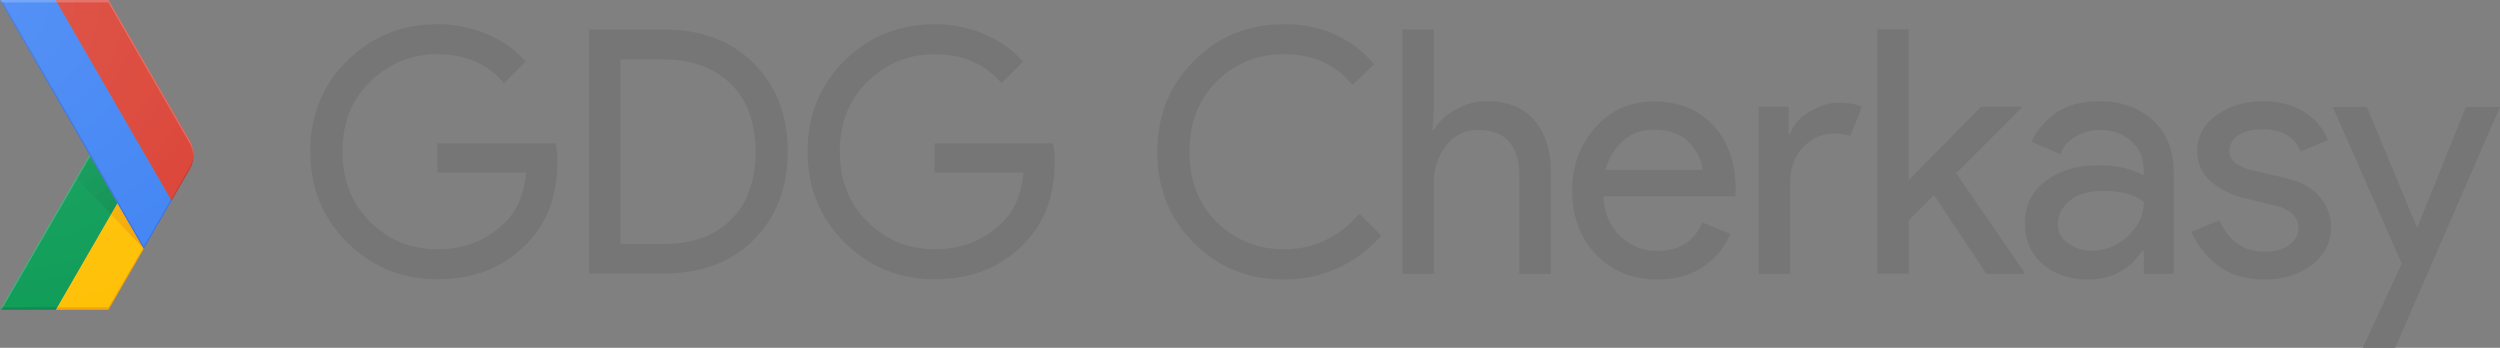 <?xml version="1.0" encoding="utf-8"?>
<!-- Generator: Adobe Illustrator 20.0.0, SVG Export Plug-In . SVG Version: 6.00 Build 0)  -->
<svg version="1.1" id="Layer_4" xmlns="http://www.w3.org/2000/svg" xmlns:xlink="http://www.w3.org/1999/xlink" x="0px" y="0px"
	 viewBox="0 0 1033 143.7" style="enable-background:new 0 0 1033 143.7;" xml:space="preserve">
<rect x="0" y="0" width="1033" height="143.7" fill="#808080" stroke="none"/>
<style type="text/css">
	.st0{fill:none;}
	.st1{fill:#FFC107;}
	.st2{fill:#0F9D58;}
	.st3{opacity:0.2;fill:#BF360C;enable-background:new    ;}
	.st4{opacity:0.2;fill:#263238;enable-background:new    ;}
	.st5{opacity:0.2;fill:#FFFFFF;enable-background:new    ;}
	.st6{fill:url(#XMLID_2_);}
	.st7{fill:url(#XMLID_3_);}
	.st8{fill:#4285F4;}
	.st9{fill:#DB4437;}
	.st10{opacity:0.2;fill:#1A237E;enable-background:new    ;}
	.st11{opacity:0.2;fill:#3E2723;enable-background:new    ;}
	.st12{fill:url(#XMLID_4_);}
	.st13{fill:#767676;}
</style>
<g id="XMLID_50_">
	<g id="XMLID_72_">
		<path id="XMLID_7_" class="st0" d="M78.4,58L44.8,0H0l37,64L0,128h44.8l33.5-58C80.5,66.3,80.5,61.7,78.4,58z"/>
		<polygon id="XMLID_80_" class="st1" points="59.2,102.3 48.5,83.9 23,128 44.8,128 59.4,102.8 		"/>
		<path id="XMLID_8_" class="st0" d="M78.4,58L44.8,0H0l37,64L0,128h44.8l33.5-58C80.5,66.3,80.5,61.7,78.4,58z"/>
		<polygon class="st2" points="37,64 48.5,83.9 23,128 0,128 		"/>
		<path id="XMLID_9_" class="st0" d="M78.4,58L44.8,0H0l37,64L0,128h44.8l33.5-58C80.5,66.3,80.5,61.7,78.4,58z"/>
		<polygon class="st3" points="44.8,127 23.6,127 23,128 44.8,128 59.4,102.8 59.2,102.3 		"/>
		<path id="XMLID_10_" class="st0" d="M78.4,58L44.8,0H0l37,64L0,128h44.8l33.5-58C80.5,66.3,80.5,61.7,78.4,58z"/>
		<polygon class="st4" points="0.6,127 0,128 23,128 23.6,127 		"/>
		<path id="XMLID_11_" class="st0" d="M78.4,58L44.8,0H0l37,64L0,128h44.8l33.5-58C80.5,66.3,80.5,61.7,78.4,58z"/>
		<polygon class="st5" points="0,128 0.6,128 37.3,64.5 37,64 		"/>
		<path id="XMLID_12_" class="st0" d="M78.4,58L44.8,0H0l37,64L0,128h44.8l33.5-58C80.5,66.3,80.5,61.7,78.4,58z"/>
		
			<radialGradient id="XMLID_2_" cx="59.277" cy="25.086" r="44.264" gradientTransform="matrix(1 0 0 -1 0 127.46)" gradientUnits="userSpaceOnUse">
			<stop  offset="0" style="stop-color:#BF360C;stop-opacity:0.2"/>
			<stop  offset="1" style="stop-color:#BF360C;stop-opacity:2.000000e-02"/>
		</radialGradient>
		<polygon id="XMLID_79_" class="st6" points="59.4,102.8 59.4,102.8 48.5,83.9 45.8,88.5 		"/>
		<path id="XMLID_13_" class="st0" d="M78.4,58L44.8,0H0l37,64L0,128h44.8l33.5-58C80.5,66.3,80.5,61.7,78.4,58z"/>
		
			<radialGradient id="XMLID_3_" cx="59.151" cy="24.806" r="44.623" gradientTransform="matrix(1 0 0 -1 0 127.46)" gradientUnits="userSpaceOnUse">
			<stop  offset="0" style="stop-color:#263238;stop-opacity:0.2"/>
			<stop  offset="1" style="stop-color:#263238;stop-opacity:2.000000e-02"/>
		</radialGradient>
		<polygon id="XMLID_78_" class="st7" points="45.8,88.5 48.5,83.9 37,64 31.5,73.5 		"/>
		<path id="XMLID_14_" class="st0" d="M78.4,58L44.8,0H0l37,64L0,128h44.8l33.5-58C80.5,66.3,80.5,61.7,78.4,58z"/>
		<g id="XMLID_75_">
			<g id="XMLID_76_">
				<polygon id="XMLID_77_" class="st8" points="23,0 0,0 59.4,102.8 70.9,82.9 70.9,82.9 				"/>
			</g>
		</g>
		<path id="XMLID_15_" class="st0" d="M78.4,58L44.8,0H0l37,64L0,128h44.8l33.5-58C80.5,66.3,80.5,61.7,78.4,58z"/>
		<path class="st9" d="M78.4,70c2.1-3.7,2.1-8.3,0-12L44.8,0H23l47.9,82.9L78.4,70z"/>
		<path id="XMLID_16_" class="st0" d="M78.4,58L44.8,0H0l37,64L0,128h44.8l33.5-58C80.5,66.3,80.5,61.7,78.4,58z"/>
		<polygon class="st10" points="70.9,82.9 70.7,82.4 59.4,101.8 0.6,0 0,0 59.4,102.8 70.9,82.9 		"/>
		<path id="XMLID_17_" class="st0" d="M78.4,58L44.8,0H0l37,64L0,128h44.8l33.5-58C80.5,66.3,80.5,61.7,78.4,58z"/>
		<path class="st5" d="M44.8,1l33.5,58c1,1.7,1.5,3.6,1.6,5.5c0.1-2.2-0.4-4.5-1.6-6.5L44.8,0H0l0.6,1H44.8z"/>
		<path id="XMLID_18_" class="st0" d="M78.4,58L44.8,0H0l37,64L0,128h44.8l33.5-58C80.5,66.3,80.5,61.7,78.4,58z"/>
		<path id="XMLID_74_" class="st11" d="M70.9,82.9L78.4,70c1.2-2,1.7-4.3,1.6-6.5c-0.1,1.9-0.6,3.8-1.6,5.5l-7.7,13.4L70.9,82.9z"/>
		<path id="XMLID_19_" class="st0" d="M78.4,58L44.8,0H0l37,64L0,128h44.8l33.5-58C80.5,66.3,80.5,61.7,78.4,58z"/>
		
			<radialGradient id="XMLID_4_" cx="-1" cy="126.46" r="134.35" gradientTransform="matrix(1 0 0 -1 0 127.46)" gradientUnits="userSpaceOnUse">
			<stop  offset="0" style="stop-color:#FFFFFF;stop-opacity:0.1"/>
			<stop  offset="1" style="stop-color:#FFFFFF;stop-opacity:0"/>
		</radialGradient>
		<path id="XMLID_73_" class="st12" d="M78.4,58L44.8,0H0l37,64L0,128h44.8l33.5-58C80.5,66.3,80.5,61.7,78.4,58z"/>
	</g>
</g>
<g id="XMLID_6_">
	<path class="st13" d="M230.3,66.8c0,14.1-4.2,25.3-12.5,33.7c-9.5,10-21.9,14.9-37.1,14.9c-14.6,0-27-5.1-37.2-15.2
		c-10.2-10.1-15.3-22.6-15.3-37.6s5.1-27.5,15.3-37.6C153.7,15,166.1,10,180.7,10c7.2,0,14.1,1.4,20.7,4.2
		c6.6,2.8,11.8,6.6,15.8,11.3l-8.9,8.9c-6.7-8-15.9-12-27.6-12c-10.6,0-19.8,3.7-27.6,11.2c-7.8,7.5-11.6,17.2-11.6,29.1
		c0,11.9,3.9,21.6,11.6,29.1s16.9,11.2,27.6,11.2c11.3,0,20.7-3.8,28.2-11.3c4.9-4.9,7.7-11.7,8.5-20.4h-36.7V59.2h48.9
		C230.1,61.8,230.3,64.4,230.3,66.8z"/>
	<path class="st13" d="M243.4,113.2v-101h30.9c15.5,0,27.9,4.7,37.2,14c9.3,9.4,14,21.5,14,36.4s-4.7,27.1-14,36.4
		c-9.3,9.4-21.7,14-37.2,14H243.4z M256.4,100.8h17.9c11.7,0,20.9-3.3,27.7-10c6.8-6.7,10.2-16,10.2-28.1c0-11.9-3.4-21.3-10.2-28
		c-6.8-6.7-16.1-10.1-27.7-10.1h-17.9V100.8z"/>
	<path class="st13" d="M435.8,66.8c0,14.1-4.2,25.3-12.5,33.7c-9.5,10-21.9,14.9-37.1,14.9c-14.6,0-27-5.1-37.2-15.2
		c-10.2-10.1-15.3-22.6-15.3-37.6s5.1-27.5,15.3-37.6C359.2,15,371.6,10,386.2,10c7.2,0,14.1,1.4,20.7,4.2
		c6.6,2.8,11.8,6.6,15.8,11.3l-8.9,8.9c-6.7-8-15.9-12-27.6-12c-10.6,0-19.8,3.7-27.6,11.2c-7.8,7.5-11.6,17.2-11.6,29.1
		c0,11.9,3.9,21.6,11.6,29.1s16.9,11.2,27.6,11.2c11.3,0,20.7-3.8,28.2-11.3c4.9-4.9,7.7-11.7,8.5-20.4h-36.7V59.2h48.9
		C435.6,61.8,435.8,64.4,435.8,66.8z"/>
	<path class="st13" d="M530.7,115.5c-14.9,0-27.3-5-37.4-15.1c-10.1-10.1-15.1-22.6-15.1-37.6c0-15,5-27.6,15.1-37.6
		C503.4,15,515.8,10,530.7,10c15.2,0,27.6,5.5,37.1,16.5l-9,8.7c-6.9-8.6-16.2-12.8-28.1-12.8c-11,0-20.3,3.7-27.8,11.1
		c-7.6,7.4-11.4,17.2-11.4,29.2c0,12,3.8,21.8,11.4,29.2c7.6,7.4,16.8,11.1,27.8,11.1c12.1,0,22.5-4.9,31-14.7l9,9
		c-4.6,5.5-10.4,9.9-17.3,13.2C546.4,113.8,538.9,115.5,530.7,115.5z"/>
	<path class="st13" d="M592.5,12.2v31.9l-0.6,9.6h0.6c1.9-3.3,4.8-6.1,8.9-8.4c4-2.3,8.4-3.5,13-3.5c8.6,0,15.1,2.6,19.6,7.9
		c4.5,5.3,6.8,12.3,6.8,21.2v42.3h-13V72.9c0-12.8-5.7-19.2-17.1-19.2c-5.4,0-9.7,2.1-13.1,6.4c-3.4,4.3-5.1,9.2-5.1,14.9v38.2h-13
		v-101H592.5z"/>
	<path class="st13" d="M684.9,115.5c-10.4,0-18.9-3.5-25.5-10.4c-6.5-7-9.8-15.7-9.8-26.4c0-10.1,3.2-18.7,9.5-25.9
		c6.3-7.2,14.5-10.9,24.3-10.9c10.2,0,18.4,3.3,24.6,10c6.2,6.7,9.2,15.6,9.2,26.8l-0.1,2.4h-54.6c0.4,7,2.7,12.5,7,16.5
		c4.3,4,9.3,6.1,15,6.1c9.3,0,15.6-3.9,18.9-11.8l11.6,4.8c-2.3,5.4-6,9.8-11.1,13.5C698.8,113.6,692.5,115.5,684.9,115.5z
		 M703.5,70.3c-0.3-3.9-2.1-7.7-5.4-11.3c-3.3-3.6-8.3-5.4-14.9-5.4c-4.8,0-9,1.5-12.5,4.5c-3.5,3-5.9,7.1-7.3,12.1H703.5z"/>
	<path class="st13" d="M739.7,113.2h-13V44.1h12.4v11.3h0.6c1.3-3.8,4-6.9,8.1-9.3c4.1-2.4,8.1-3.7,11.9-3.7c3.9,0,7.1,0.6,9.7,1.7
		l-4.9,12.1c-1.7-0.7-4-1-6.9-1c-4.7,0-8.9,1.9-12.5,5.6c-3.6,3.7-5.4,8.6-5.4,14.6V113.2z"/>
	<path class="st13" d="M788.7,12.2v62.2l29.9-30.3h16.6v0.6l-26.9,26.9l28.2,41v0.6h-15.7l-21.7-32.6l-10.4,10.4v22.1h-13v-101
		H788.7z"/>
	<path class="st13" d="M862.5,115.5c-7.3,0-13.5-2.1-18.4-6.3c-4.9-4.2-7.4-9.8-7.4-16.8c0-7.5,2.9-13.4,8.7-17.7
		c5.8-4.3,13-6.4,21.6-6.4c7.6,0,13.9,1.4,18.8,4.2v-2c0-5.1-1.7-9.1-5.2-12.2c-3.5-3.1-7.8-4.6-12.8-4.6c-3.8,0-7.2,0.9-10.2,2.7
		c-3.1,1.8-5.1,4.2-6.3,7.3l-11.8-5.1c1.6-4.1,4.7-8,9.4-11.5c4.7-3.5,10.9-5.3,18.6-5.3c8.8,0,16.2,2.6,22,7.8
		c5.8,5.2,8.7,12.5,8.7,21.9v41.7h-12.4v-9.6h-0.6C880,111.5,872.4,115.5,862.5,115.5z M864.6,103.6c5.4,0,10.2-2,14.6-6
		c4.4-4,6.6-8.7,6.6-14.2c-3.7-3-9.2-4.5-16.5-4.5c-6.3,0-11,1.4-14.2,4.1c-3.2,2.7-4.8,5.9-4.8,9.6c0,3.4,1.5,6.1,4.4,8
		C857.5,102.6,860.8,103.6,864.6,103.6z"/>
	<path class="st13" d="M935.7,115.5c-7.7,0-14.1-1.9-19.1-5.6c-5-3.8-8.7-8.5-11.1-14.1l11.6-4.8c3.7,8.6,9.9,13,18.8,13
		c4,0,7.4-0.9,9.9-2.7c2.6-1.8,3.9-4.1,3.9-7.1c0-4.5-3.2-7.6-9.4-9.2l-14-3.4c-4.4-1.1-8.6-3.3-12.5-6.4c-3.9-3.1-5.9-7.4-5.9-12.8
		c0-6.1,2.7-11.1,8.1-14.9c5.4-3.8,11.8-5.7,19.2-5.7c6.1,0,11.6,1.4,16.4,4.2c4.8,2.8,8.2,6.7,10.3,11.9l-11.3,4.7
		c-2.5-6.1-7.8-9.2-15.8-9.2c-3.9,0-7.1,0.8-9.7,2.4c-2.6,1.6-3.9,3.8-3.9,6.5c0,3.9,3.1,6.6,9.2,8l13.7,3.2
		c6.5,1.5,11.3,4.1,14.4,7.8c3.1,3.7,4.7,7.8,4.7,12.4c0,6.2-2.5,11.4-7.6,15.5C950.2,113.4,943.7,115.5,935.7,115.5z"/>
	<path class="st13" d="M989.7,143.7h-13.4l16.1-34.8l-28.5-64.7H978l20.6,49.6h0.3l20-49.6h14.1L989.7,143.7z"/>
</g>
</svg>
